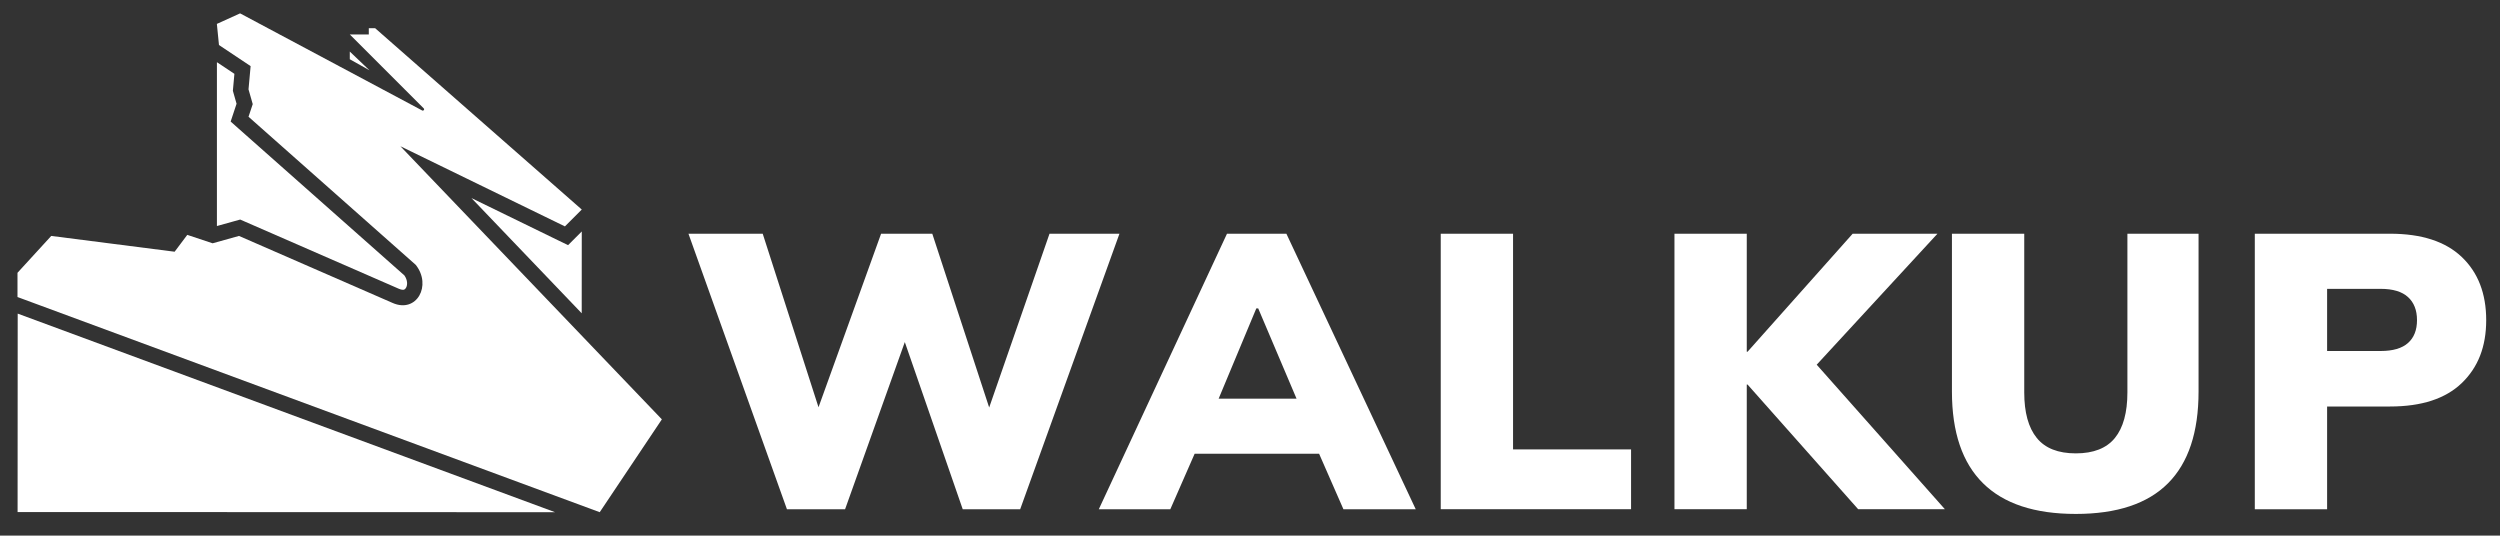<?xml version="1.0" encoding="UTF-8"?>
<svg id="Layer_1" data-name="Layer 1" xmlns="http://www.w3.org/2000/svg" viewBox="0 0 474.72 101.71">
  <rect x="0" y="0" width="474.72" height="101.71" fill="#333333" stroke="none"/>
  <defs>
    <style>
      .cls-1 {
        fill: #fff;
      }
    </style>
  </defs>
  <g>
    <path class="cls-1" d="m149.43,96.7l-18.7-52.32h14.1l12.17,37.85h-3.34l13.65-37.85h9.72l12.39,37.85h-3.27l13.14-37.85h13.28l-18.85,52.32h-10.91l-11.8-34.06h1.63l-12.17,34.06h-11.06Z"/>
    <path class="cls-1" d="m208.65,96.7l24.34-52.32h11.28l24.56,52.32h-13.73l-6.31-14.4,5.27,3.86h-30.72l5.2-3.86-6.31,14.4h-13.58Zm29.91-38.14l-8.61,20.63-2.15-3.49h21.74l-1.86,3.49-8.76-20.63h-.37Z"/>
    <path class="cls-1" d="m273.58,96.7v-52.32h13.73v40.96h22.41v11.35h-36.14Z"/>
    <path class="cls-1" d="m317.96,96.7v-52.32h13.73v22.41h.15l19.96-22.41h16.1l-25.38,27.53v-5.42l26.79,30.2h-16.47l-21-23.67h-.15v23.67h-13.73Z"/>
    <path class="cls-1" d="m394.17,97.59c-7.82,0-13.69-1.94-17.62-5.83-3.93-3.88-5.9-9.68-5.9-17.4v-29.98h13.73v30.13c0,3.81.79,6.69,2.38,8.65,1.58,1.96,4.06,2.93,7.42,2.93s5.84-.98,7.42-2.93c1.58-1.95,2.37-4.84,2.37-8.65v-30.13h13.51v29.98c0,7.72-1.93,13.52-5.79,17.4-3.86,3.88-9.7,5.83-17.51,5.83Z"/>
    <path class="cls-1" d="m428.16,96.7v-52.32h25.68c5.98,0,10.52,1.47,13.62,4.42,3.09,2.94,4.64,6.94,4.64,11.99s-1.55,8.98-4.64,11.95c-3.09,2.97-7.63,4.45-13.62,4.45h-11.95v19.52h-13.73Zm13.73-30.05h10.17c2.32,0,4.06-.51,5.19-1.52,1.14-1.01,1.71-2.46,1.71-4.34s-.57-3.34-1.71-4.38c-1.14-1.04-2.87-1.56-5.19-1.56h-10.17v11.8Z"/>
  </g>
  <g>
    <polygon class="cls-1" points="66.42 9.79 66.42 11.25 70.16 13.35 66.42 9.79"/>
    <path class="cls-1" d="m3.34,56.41l110.54,40.85,11.8-17.63-49.65-51.86,31.24,15.22,3.2-3.2L71.23,5.35h-1.2v1.2h-3.6l14.03,14.03c.2.2-.04.53-.29.4L45.59,2.54l-4.41,2,.4,4.01,6.01,4.01-.4,4.41.8,2.8-.8,2.4,31.76,28.13c3.08,3.91.17,9.23-4.39,7.23l-29.18-12.73-5.01,1.4-4.81-1.6-2.4,3.2-23.43-3-6.41,7v4.62Z"/>
    <path class="cls-1" d="m44.6,41.97l1.01-.28.96.42,29.18,12.73c.28.12.54.19.75.19.13,0,.42,0,.64-.46.24-.49.28-1.37-.35-2.27l-31.54-27.93-1.45-1.29.61-1.84.51-1.54-.55-1.93-.15-.53.05-.55.24-2.67-3.32-2.21v31.11s3.41-.95,3.41-.95Z"/>
    <polygon class="cls-1" points="107.87 46.55 105.99 45.64 89.52 37.61 110.46 59.49 110.47 43.95 109.35 45.07 107.87 46.55"/>
    <polygon class="cls-1" points="3.36 59.55 3.34 97.23 105.4 97.26 3.36 59.55"/>
  </g>
</svg>